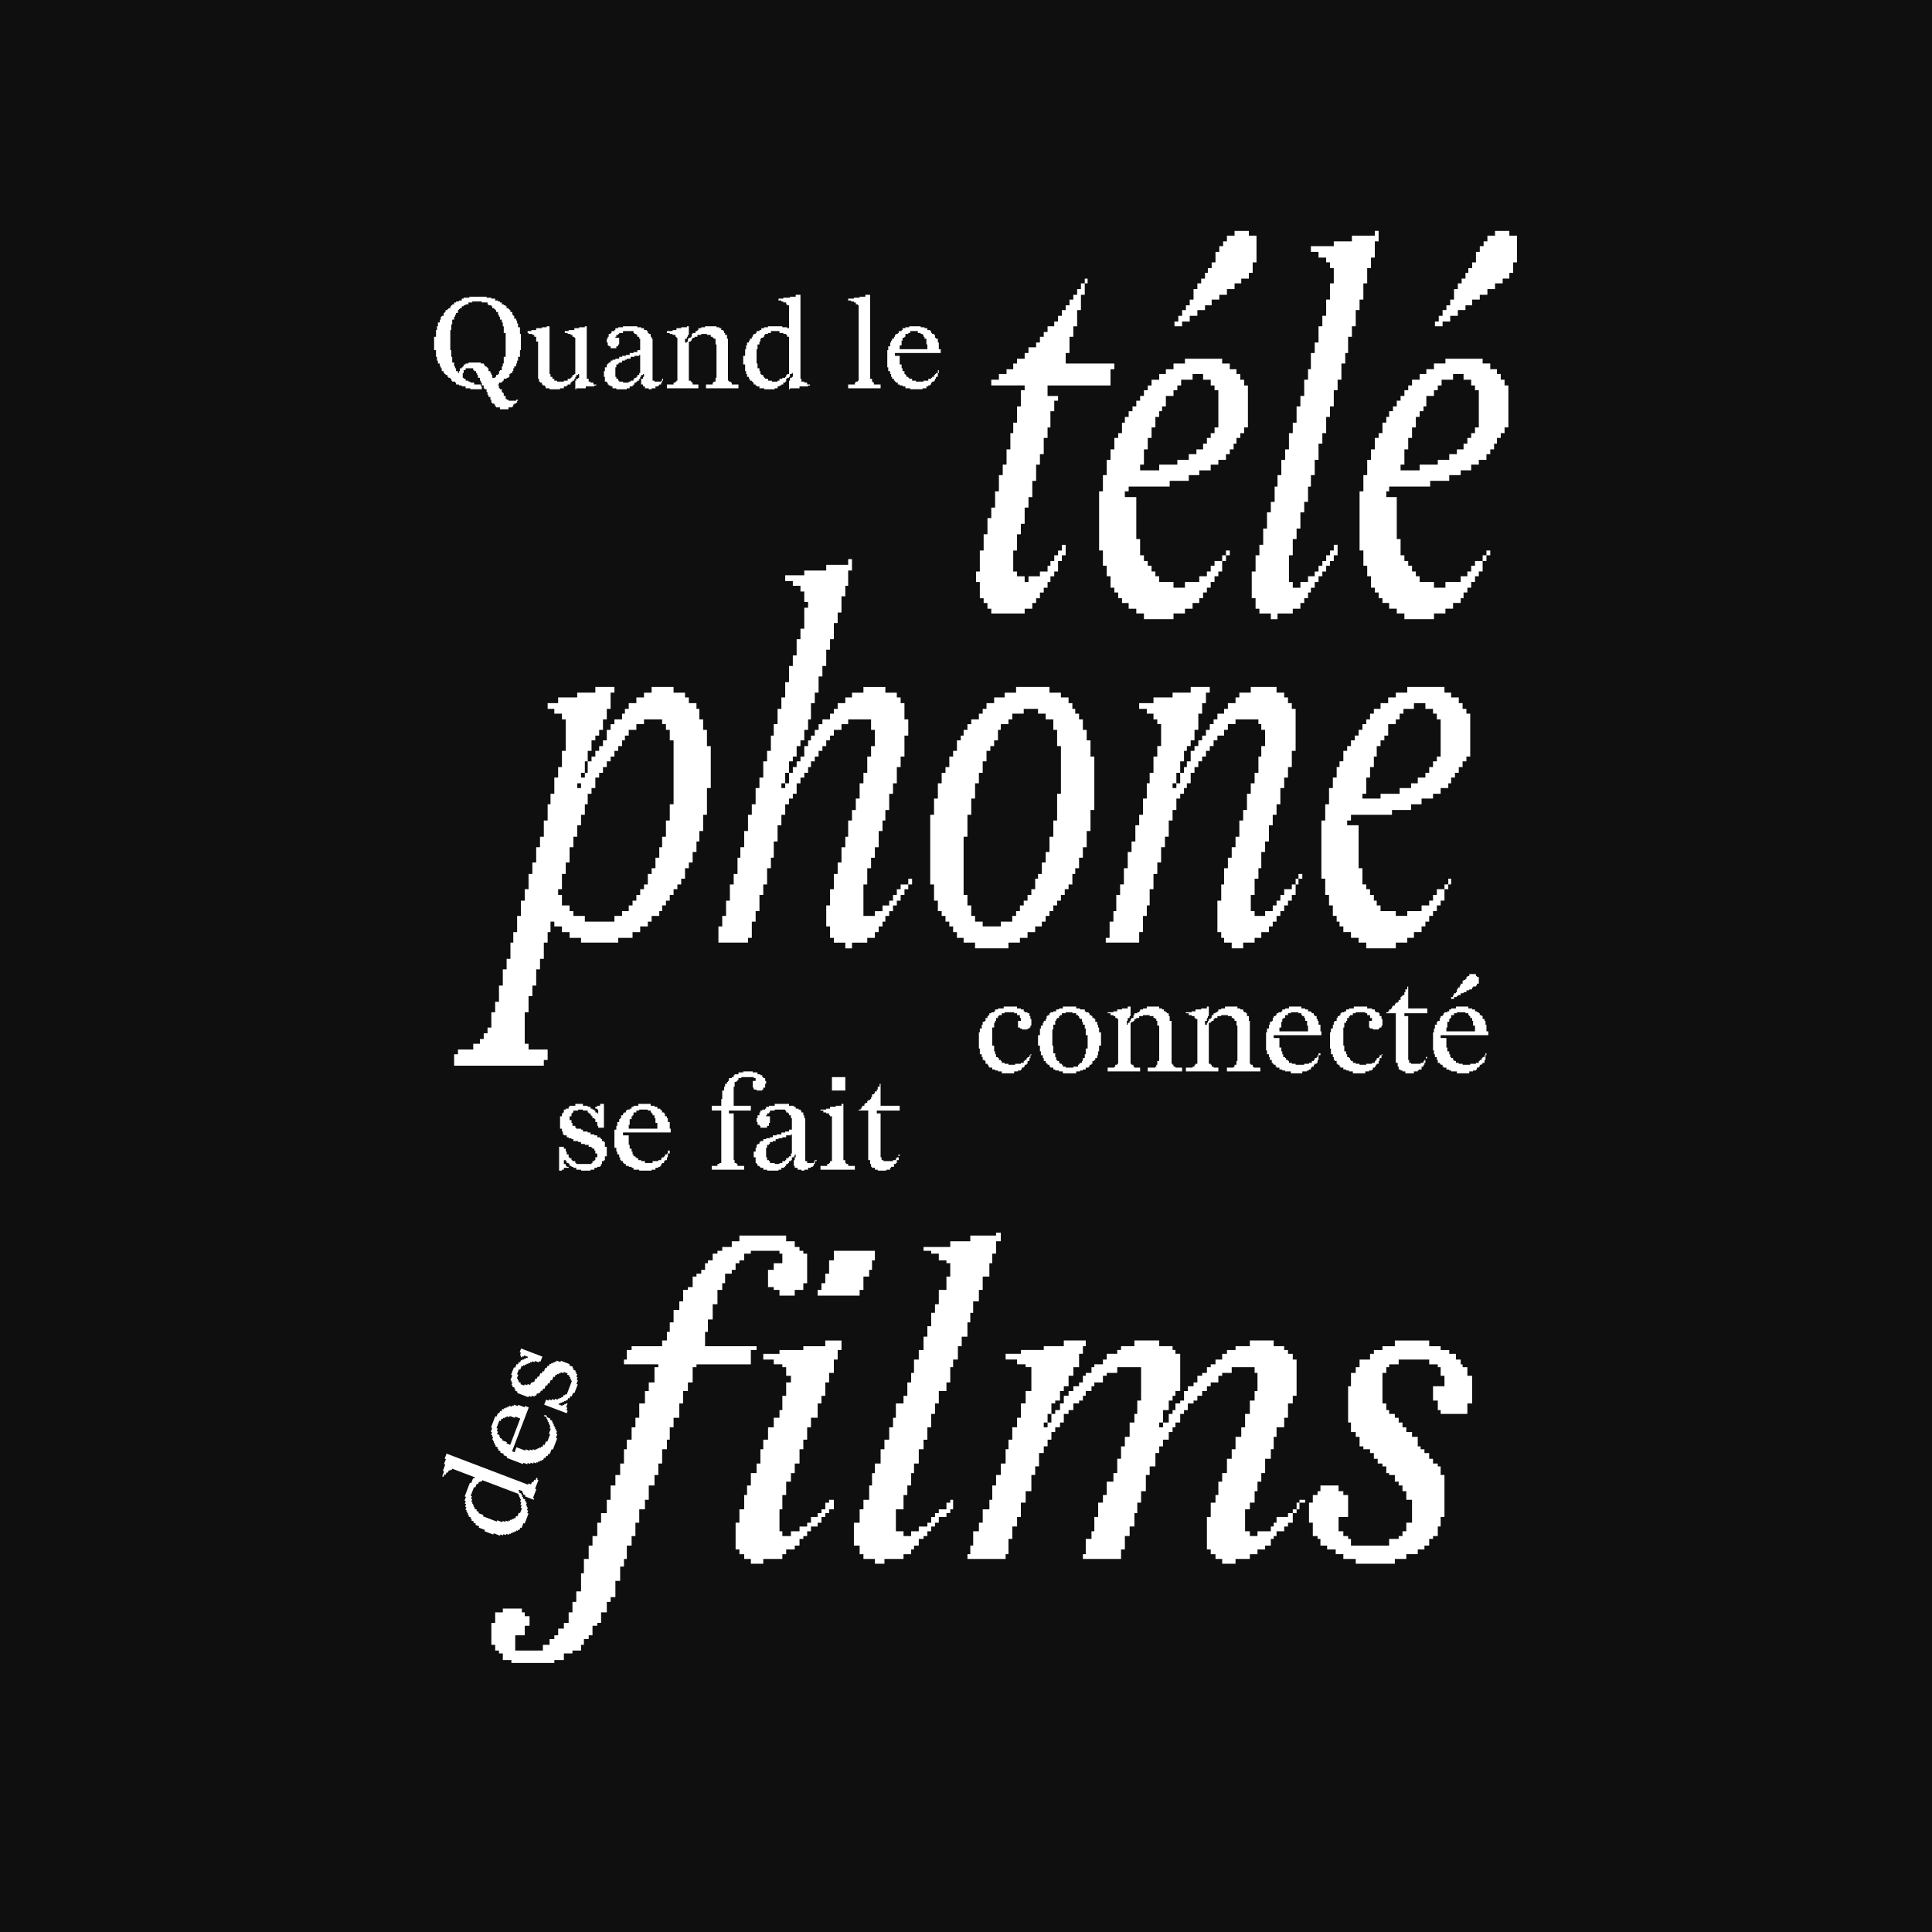 <?xml version="1.0" encoding="utf-8"?>
<!-- Generator: Adobe Illustrator 16.0.0, SVG Export Plug-In . SVG Version: 6.00 Build 0)  -->
<!DOCTYPE svg PUBLIC "-//W3C//DTD SVG 1.1//EN" "http://www.w3.org/Graphics/SVG/1.1/DTD/svg11.dtd">
<svg version="1.1" xmlns="http://www.w3.org/2000/svg" xmlns:xlink="http://www.w3.org/1999/xlink" x="0px" y="0px" width="2025px"
	 height="2025px" viewBox="0 0 2025 2025" enable-background="new 0 0 2025 2025" xml:space="preserve">
<g id="Calque_1">
	<g>
		<rect x="1215" y="1491" fill="#0F0F0F" width="4" height="5"/>
		<rect x="609" y="810" fill="#0F0F0F" width="4" height="5"/>
		<polygon fill="#0F0F0F" points="646,397 648,397 648,399 649,399 649,400 653,400 653,401 659,401 659,400 661,400 661,399 
			664,399 664,397 665,397 665,396 667,396 667,395 668,395 668,393 670,393 670,391 671,391 671,372 670,372 670,373 665,373 
			665,374 661,374 661,376 657,376 657,377 655,377 655,378 652,378 652,380 649,380 649,381 648,381 648,382 646,382 646,385 
			645,385 645,395 646,395 		"/>
		<rect x="605" y="821" fill="#0F0F0F" width="4" height="5"/>
		<polygon fill="#0F0F0F" points="473,374 474,374 474,380 476,380 476,384 477,384 477,386 478,386 478,389 480,389 480,391 
			481,391 481,389 482,389 482,386 484,386 484,385 485,385 485,384 486,384 486,382 488,382 488,381 491,381 491,380 504,380 
			504,381 507,381 507,382 508,382 508,384 510,384 510,385 511,385 511,386 512,386 512,389 514,389 514,391 515,391 515,393 
			516,393 516,396 519,396 519,395 520,395 520,393 522,393 522,392 523,392 523,389 524,389 524,388 526,388 526,384 527,384 
			527,381 528,381 528,374 530,374 530,349 528,349 528,342 527,342 527,338 526,338 526,335 524,335 524,332 523,332 523,330 
			522,330 522,327 520,327 520,325 519,325 519,324 518,324 518,323 516,323 516,321 515,321 515,320 512,320 512,319 511,319 
			511,317 505,317 505,316 495,316 495,317 491,317 491,319 488,319 488,320 486,320 486,321 484,321 484,323 482,323 482,324 
			481,324 481,325 480,325 480,328 478,328 478,330 477,330 477,332 476,332 476,335 474,335 474,340 473,340 473,346 472,346 
			472,367 473,367 		"/>
		<rect x="1229" y="821" fill="#0F0F0F" width="4" height="5"/>
		<polygon fill="#0F0F0F" points="540.034,1484.802 539.533,1486.112 534.278,1484.11 533.777,1485.424 531.149,1484.424 
			530.647,1485.736 529.333,1485.236 528.833,1486.549 527.521,1486.05 527.02,1487.364 525.707,1486.863 524.705,1489.489 
			523.391,1488.99 520.387,1496.87 521.701,1497.371 520.7,1499.999 522.012,1500.498 521.011,1503.126 523.64,1504.129 
			523.137,1505.442 524.452,1505.943 523.95,1507.255 526.577,1508.257 526.078,1509.57 531.333,1511.575 530.833,1512.89 
			534.774,1514.392 545.287,1486.802 		"/>
		<polygon fill="#0F0F0F" points="589,949 597,949 597,955 601,955 601,960 613,960 613,966 644,966 644,960 652,960 652,955 
			659,955 659,949 663,949 663,944 667,944 667,938 671,938 671,932 675,932 675,927 679,927 679,916 683,916 683,910 687,910 
			687,899 691,899 691,888 694,888 694,877 698,877 698,860 702,860 702,843 706,843 706,776 702,776 702,765 698,765 698,759 
			694,759 694,754 675,754 675,759 667,759 667,765 659,765 659,771 655,771 655,776 652,776 652,782 648,782 648,787 644,787 
			644,793 640,793 640,798 636,798 636,804 632,804 632,810 628,810 628,815 624,815 624,826 620,826 620,832 616,832 616,843 
			613,843 613,854 609,854 609,865 605,865 605,877 601,877 601,888 597,888 597,904 593,904 593,916 589,916 589,932 585,932 
			585,938 589,938 		"/>
		<polygon fill="#0F0F0F" points="689,1177 687,1177 687,1172 686,1172 686,1169 684,1169 684,1167 683,1167 683,1166 682,1166 
			682,1164 679,1164 679,1163 670,1163 670,1164 667,1164 667,1166 664,1166 664,1169 663,1169 663,1170 662,1170 662,1173 
			660,1173 660,1179 659,1179 659,1183 689,1183 		"/>
		<rect x="613" y="798" fill="#0F0F0F" width="3" height="12"/>
		<polygon fill="#0F0F0F" points="1114,1118 1117,1118 1117,1119 1125,1119 1125,1118 1130,1118 1130,1116 1131,1116 1131,1115 
			1132,1115 1132,1114 1134,1114 1134,1112 1135,1112 1135,1109 1137,1109 1137,1105 1138,1105 1138,1099 1140,1099 1140,1085 
			1138,1085 1138,1078 1137,1078 1137,1074 1135,1074 1135,1071 1134,1071 1134,1068 1132,1068 1132,1067 1131,1067 1131,1065 
			1130,1065 1130,1064 1128,1064 1128,1062 1124,1062 1124,1061 1117,1061 1117,1062 1113,1062 1113,1064 1111,1064 1111,1065 
			1110,1065 1110,1067 1108,1067 1108,1068 1107,1068 1107,1070 1106,1070 1106,1074 1104,1074 1104,1079 1103,1079 1103,1096 
			1104,1096 1104,1104 1106,1104 1106,1108 1107,1108 1107,1111 1108,1111 1108,1112 1110,1112 1110,1114 1111,1114 1111,1115 
			1113,1115 1113,1116 1114,1116 		"/>
		<polygon fill="#0F0F0F" points="972,361 971,361 971,355 969,355 969,353 968,353 968,351 967,351 967,350 965,350 965,349 
			962,349 962,347 954,347 954,349 952,349 952,350 949,350 949,353 948,353 948,354 946,354 946,357 945,357 945,362 943,362 
			943,366 972,366 		"/>
		<polygon fill="#0F0F0F" points="794,386 796,386 796,389 797,389 797,392 798,392 798,393 800,393 800,395 801,395 801,396 
			802,396 802,397 805,397 805,399 809,399 809,400 815,400 815,399 817,399 817,397 820,397 820,396 823,396 823,395 824,395 
			824,393 825,393 825,392 827,392 827,353 825,353 825,351 824,351 824,350 821,350 821,349 817,349 817,347 808,347 808,349 
			805,349 805,350 802,350 802,351 801,351 801,353 800,353 800,354 798,354 798,355 797,355 797,358 796,358 796,361 794,361 
			794,366 793,366 793,381 794,381 		"/>
		<polygon fill="#0F0F0F" points="1014,949 1018,949 1018,960 1022,960 1022,966 1030,966 1030,971 1049,971 1049,966 1061,966 
			1061,960 1065,960 1065,955 1069,955 1069,949 1073,949 1073,944 1077,944 1077,938 1081,938 1081,932 1085,932 1085,921 
			1088,921 1088,916 1092,916 1092,904 1096,904 1096,893 1100,893 1100,877 1104,877 1104,860 1108,860 1108,832 1112,832 
			1112,782 1108,782 1108,765 1104,765 1104,754 1096,754 1096,748 1088,748 1088,743 1073,743 1073,748 1061,748 1061,754 
			1057,754 1057,759 1049,759 1049,765 1046,765 1046,776 1042,776 1042,782 1038,782 1038,787 1034,787 1034,798 1030,798 
			1030,810 1026,810 1026,821 1022,821 1022,837 1018,837 1018,854 1014,854 1014,877 1010,877 1010,938 1014,938 		"/>
		<rect x="823" y="810" fill="#0F0F0F" width="4" height="11"/>
		<polygon fill="#0F0F0F" points="1215,487 1234,487 1234,482 1246,482 1246,476 1254,476 1254,471 1261,471 1261,465 1265,465 
			1265,459 1269,459 1269,454 1273,454 1273,448 1277,448 1277,409 1273,409 1273,404 1269,404 1269,398 1261,398 1261,392 
			1250,392 1250,398 1238,398 1238,404 1234,404 1234,409 1230,409 1230,415 1222,415 1222,426 1218,426 1218,431 1215,431 
			1215,437 1211,437 1211,448 1207,448 1207,459 1203,459 1203,471 1199,471 1199,487 1195,487 1195,493 1215,493 		"/>
		<polygon fill="#0F0F0F" points="829,1190 824,1190 824,1192 820,1192 820,1193 816,1193 816,1194 813,1194 813,1196 810,1196 
			810,1197 807,1197 807,1199 806,1199 806,1200 804,1200 804,1203 803,1203 803,1213 804,1213 804,1216 806,1216 806,1217 
			807,1217 807,1219 812,1219 812,1220 817,1220 817,1219 820,1219 820,1217 823,1217 823,1216 824,1216 824,1214 826,1214 
			826,1213 827,1213 827,1212 829,1212 829,1209 830,1209 830,1189 829,1189 		"/>
		<rect x="1233" y="810" fill="#0F0F0F" width="4" height="11"/>
		<rect x="819" y="821" fill="#0F0F0F" width="4" height="5"/>
		<polygon fill="#0F0F0F" points="521.181,1593.472 526.437,1595.473 526.938,1594.162 529.565,1595.163 530.066,1593.849 
			532.692,1594.85 533.193,1593.537 534.508,1594.037 535.007,1592.724 536.32,1593.225 536.822,1591.909 538.136,1592.411 
			538.636,1591.096 539.952,1591.598 540.952,1588.97 542.265,1589.47 543.769,1585.529 545.083,1586.031 547.084,1580.776 
			545.771,1580.278 546.772,1577.647 545.458,1577.147 546.459,1574.521 545.145,1574.02 546.146,1571.392 544.833,1570.89 
			545.334,1569.578 544.021,1569.076 544.521,1567.762 543.207,1567.262 543.708,1565.947 505.611,1551.43 505.109,1552.742 
			503.795,1552.242 503.294,1553.556 501.981,1553.056 500.979,1555.681 499.667,1555.184 498.165,1559.122 496.851,1558.621 
			493.347,1567.817 494.66,1568.317 493.658,1570.946 494.972,1571.446 493.971,1574.072 495.283,1574.572 494.784,1575.887 
			496.097,1576.388 495.597,1577.703 496.909,1578.204 496.409,1579.518 497.723,1580.018 497.223,1581.331 499.85,1582.332 
			499.349,1583.646 501.978,1584.648 501.478,1585.961 506.732,1587.964 506.23,1589.277 520.679,1594.786 		"/>
		<polygon fill="#0F0F0F" points="1371,1075 1370,1075 1370,1070 1368,1070 1368,1067 1367,1067 1367,1065 1365,1065 1365,1064 
			1364,1064 1364,1062 1361,1062 1361,1061 1353,1061 1353,1062 1350,1062 1350,1064 1347,1064 1347,1067 1345,1067 1345,1068 
			1344,1068 1344,1071 1343,1071 1343,1077 1341,1077 1341,1081 1371,1081 		"/>
		<rect x="1094" y="1491" fill="#0F0F0F" width="4" height="5"/>
		<polygon fill="#0F0F0F" points="1546,404 1542,404 1542,398 1534,398 1534,392 1523,392 1523,398 1511,398 1511,404 1507,404 
			1507,409 1503,409 1503,415 1495,415 1495,426 1492,426 1492,431 1488,431 1488,437 1484,437 1484,448 1480,448 1480,459 
			1476,459 1476,471 1472,471 1472,487 1468,487 1468,493 1488,493 1488,487 1507,487 1507,482 1519,482 1519,476 1527,476 
			1527,471 1534,471 1534,465 1538,465 1538,459 1542,459 1542,454 1546,454 1546,448 1550,448 1550,409 1546,409 		"/>
		<polygon fill="#0F0F0F" points="1544,1070 1543,1070 1543,1067 1541,1067 1541,1065 1540,1065 1540,1064 1539,1064 1539,1062 
			1536,1062 1536,1061 1527,1061 1527,1062 1524,1062 1524,1064 1521,1064 1521,1067 1520,1067 1520,1068 1519,1068 1519,1071 
			1517,1071 1517,1077 1516,1077 1516,1081 1546,1081 1546,1075 1544,1075 		"/>
		<rect x="1098" y="1482" fill="#0F0F0F" width="4" height="9"/>
		<path fill="#0F0F0F" d="M0,0v2025h2025V0H0z M1320,571h4v-17h4v-17h4v-11h4v-16h3v-12h4v-16h4v-11h4v-17h4v-11h4v-17h4v-11h4v-17
			h4v-11h3v-17h4v-11h4v-17h4v-11h4v-17h4v-17h4v-16h-4v-6h-4v-5h-8v-6h-8v-6h24v-5h19v-6h24v-5h4v11h-4v17h-4v11h-4v16h-4v17h-4v11
			h-4v17h-4v11h-4v17h-3v11h-4v17h-4v11h-4v17h-4v11h-4v17h-4v11h-4v17h-4v16h-4v12h-3v16h-4v11h-4v17h-4v11h-4v17h-4v28h4v6h8v-6h8
			v-6h7v-5h4v-6h4v-5h4v-6h4v-5h4v-6h4v11h-4v6h-4v5h-4v6h-4v5h-4v6h-4v6h-4v5h-3v6h-4v5h-4v6h-8v5h-16v6h-7v-6h-12v-5h-4v-11h-4
			v-28h4v-17h4V571z M1521,726v5h8v6h4v6h4v5h4v45h-4v5h-4v6h-4v6h-4v5h-4v6h-3v5h-8v6h-8v5h-12v6h-11v6h-20v5h-43v6h-4v5h12v45h4
			v17h4v5h4v6h4v6h3v5h4v6h16v5h12v-5h15v-6h8v-5h4v-6h4v-6h8v-5h4v-6h3v6h-3v5h-4v12h-4v5h-4v6h-4v5h-4v6h-4v5h-4v6h-8v6h-7v5h-12
			v6h-31v-6h-8v-5h-8v-6h-8v-6h-4v-5h-3v-6h-4v-11h-4v-11h-4v-17h-4v-61h4v-17h4v-17h4v-11h4v-11h3v-6h4v-11h4v-5h4v-6h4v-5h4v-6h4
			v-6h4v-5h4v-6h4v-5h7v-6h8v-6h8v-5h12v-6h39v6H1521z M1548,1023v1h2v7h-2v2h-1v1h-3v1h-1v2h-3v1h-3v2h-3v1h-3v2h-3v1h-1v1h-3v2h-3
			v-2h2v-2h1v-2h2v-1h1v-3h1v-2h2v-2h1v-2h2v-3h1v-1h2v-1h1v-2h1v-1h2v-2h7v2H1548z M1472,1062v3h4v46h1v3h2v1h10v-1h3v-2h1v-1h1v3
			h-1v2h-1v2h-2v3h-3v1h-1v1h-4v2h-9v-2h-3v-1h-2v-1h-2v-3h-1v-4h-2v-52h-10v-1h2v-1h1v-2h2v-1h1v-2h1v-1h2v-2h1v-1h2v-1h1v-2h2v-3
			h1v-1h1v-1h2v-3h1v-3h2v-3h1v23h20v5H1472z M1495.918,1107.854v1.42h-1.42v-1.42H1495.918z M1414,1123v-1h-3v-1h-3v-2h-3v-1h-1v-2
			h-2v-1h-1v-3h-2v-1h-1v-3h-1v-3h-2v-6h-1v-17h1v-4h2v-4h1v-3h1v-1h2v-3h1v-2h2v-1h1v-2h1v-1h3v-1h2v-2h3v-1h5v-2h14v2h5v1h3v2h1v1
			h3v1h1v3h2v3h1v7h-1v2h-2v1h-1v1h-6v-1h-3v-1h-1v-7h3v-3h-2v-3h-3v-2h-2v-1h-10v1h-3v2h-3v1h-1v2h-2v3h-1v2h-2v5h-1v19h1v6h2v3h1
			v3h2v1h1v2h1v1h2v2h3v1h4v1h7v-1h6v-1h3v-2h1v-1h1v-2h2v-1h1v-2h2v-1h1v1h-1v3h-2v3h-1v3h-2v1h-1v2h-1v1h-2v2h-1v1h-3v1h-4v2h-13
			v-2H1414z M1296,1075v-5h-2v-2h-1v-1h-2v-2h-4v-1h-7v1h-4v2h-3v1h-1v2h-2v1h-1v1h-2v43h2v1h1v2h2v1h5v4h-34v-4h7v-1h2v-2h1v-1h2
			v-47h-2v-1h-1v-2h-3v-1h-3v-2h-3v-1h6v-1h4v-2h6v-1h6v-2h2v10h-1v2h-1v3h-2v4h2v-2h1v-2h1v-2h2v-1h1v-3h2v-2h2v-1h2v-1h1v-2h3v-1
			h4v-2h13v2h3v1h3v2h1v1h2v1h1v3h2v5h1v45h1v1h2v2h1v1h7v4h-35v-4h7v-1h1v-2h2v-4h1v-37H1296z M1315,983v5h-12v6h-12v-6h-8v-5h-3
			v-6h-4v-33h4v-17h3v-17h4v-11h4v-11h4v-11h4v-17h4v-11h4v-17h4v-11h4v-11h4v-17h3v-11h4v-17h-4v-6h-3v-5h-24v5h-8v6h-4v6h-7v5h-4
			v6h-4v5h-4v6h-4v5h-4v6h-4v6h-4v11h-4v5h-3v6h-4v5h-4v12h-4v11h-4v17h-4v11h-4v16h-4v12h-4v16h-4v17h-3v11h-4v17h-4v11h-35v-5h4
			v-17h4v-11h3v-17h4v-11h4v-17h4v-17h4v-11h4v-17h4v-11h4v-17h4v-16h3v-11h4v-17h4v-11h4v-23h-4v-5h-4v-6h-7v-5h-8v-6h15v-6h20v-5
			h19v-6h20v6h-4v11h-4v11h-4v17h-4v11h-4v6h-4v5h-3v11h-4v12h4v-6h3v-6h4v-11h4v-5h4v-6h4v-5h4v-6h4v-6h4v-5h4v-6h7v-5h4v-6h8v-6h4
			v-5h12v-6h27v6h8v5h4v6h4v6h4v44h-4v17h-4v11h-4v11h-4v17h-4v11h-4v11h-4v17h-4v11h-4v17h-3v11h-4v17h-4v17h4v5h11v-5h8v-6h4v-5h4
			v-6h4v-6h8v-5h4v-6h3v-5h4v5h-4v6h-3v11h-4v6h-4v5h-4v6h-4v5h-4v6h-4v5h-4v6h-8v6H1315z M1213,1075v-5h-1v-2h-1v-1h-2v-2h-4v-1h-7
			v1h-4v2h-3v1h-2v2h-1v1h-2v1h-1v43h1v1h2v2h1v1h6v4h-34v-4h7v-1h1v-2h2v-1h1v-47h-1v-1h-2v-2h-2v-1h-3v-2h-3v-1h6v-1h4v-2h5v-1h6
			v-2h3v10h-1v2h-2v3h-1v4h1v-2h2v-2h1v-2h1v-1h2v-3h1v-2h3v-1h2v-1h1v-2h3v-1h4v-2h13v2h3v1h2v2h2v1h1v1h2v3h1v5h2v45h1v1h1v2h2v1
			h7v4h-36v-4h8v-1h1v-2h1v-4h2v-37H1213z M1231,337h4v-6h4v-6h4v-5h4v-6h4v-11h4v-6h4v-5h4v-6h3v-5h4v-6h4v-11h4v-6h4v-5h4v-6h8v-5
			h15v5h8v28h-4v11h-4v6h-8v5h-7v6h-8v6h-8v5h-8v6h-7v5h-8v6h-8v6h-8v5h-8V337z M1168,459h4v-5h4v-11h3v-6h4v-6h4v-5h4v-6h4v-5h4v-6
			h4v-5h4v-6h8v-6h7v-5h8v-6h12v-5h39v5h8v6h7v5h4v6h4v6h4v44h-4v6h-4v5h-4v6h-3v6h-4v5h-4v6h-8v5h-8v6h-12v5h-11v6h-20v6h-43v5h-4
			v6h12v44h4v17h4v6h4v5h4v6h4v5h4v6h15v6h12v-6h15v-6h8v-5h4v-6h4v-5h8v-6h4v-5h4v5h-4v6h-4v11h-4v5h-4v6h-4v6h-4v5h-4v6h-4v5h-7v6
			h-8v5h-12v6h-31v-6h-8v-5h-8v-6h-7v-5h-4v-6h-4v-5h-4v-12h-4v-11h-4v-16h-4v-62h4v-17h4v-16h4v-11h4V459z M1110,1123v-1h-4v-1h-2
			v-2h-3v-1h-1v-2h-2v-1h-1v-1h-1v-2h-2v-3h-1v-3h-2v-4h-1v-6h-2v-11h2v-7h1v-3h2v-3h1v-2h2v-2h1v-3h1v-1h2v-2h1v-1h3v-1h3v-2h3v-1
			h4v-2h14v2h4v1h5v2h1v1h3v1h1v2h2v1h1v2h2v1h1v3h2v3h1v3h1v5h2v14h-2v6h-1v4h-1v3h-2v2h-1v1h-2v3h-1v1h-2v2h-1v1h-3v2h-3v1h-3v1
			h-4v2h-14v-2H1110z M1023,599h4v-22h4v-17h4v-17h4v-11h4v-17h4v-17h4v-11h4v-16h4v-17h3v-11h4v-17h4v-17h4v-5h-35v-6h8v-6h8v-5h7
			v-6h4v-5h8v-6h4v-6h8v-5h4v-6h4v-5h4v-6h7v-5h4v-6h4v-6h4v-5h4v-6h4v-5h4v-6h4v-6h4v-5h3v5h-3v12h-4v16h-4v17h-4v11h-4v17h-4v11
			h51v6h-4v17h-66v11h11v5h-4v11h-4v17h-3v11h-4v17h-4v11h-4v17h-4v17h-4v11h-4v17h-4v11h-4v17h-4v22h4v5h8v6h4v-6h12v-5h8v-6h3v-5
			h4v-6h4v-5h4v-6h4v11h-4v6h-4v11h-4v5h-4v6h-3v6h-4v5h-4v6h-4v5h-4v6h-8v5h-35v-5h-4v-6h-4v-5h-4v-17h-4V599z M987,810h4v-6h4v-11
			h4v-6h4v-11h4v-5h3v-6h4v-6h4v-5h8v-6h4v-5h4v-6h8v-6h11v-5h12v-6h35v6h12v5h8v6h4v6h3v5h4v6h4v11h4v11h4v17h4v56h-4v22h-4v17h-4
			v11h-4v11h-4v6h-3v11h-4v5h-4v6h-4v6h-4v5h-4v6h-4v5h-4v6h-4v5h-7v6h-8v6h-8v5h-12v6h-35v-6h-12v-5h-7v-6h-4v-6h-4v-5h-4v-6h-4v-5
			h-4v-11h-4v-17h-4v-73h4v-17h4v-16h4V810z M1046,1123v-1h-3v-1h-3v-2h-3v-1h-1v-2h-1v-1h-2v-3h-1v-1h-2v-3h-1v-3h-2v-6h-1v-17h1
			v-4h2v-4h1v-3h2v-1h1v-3h2v-2h1v-1h1v-2h2v-1h3v-1h1v-2h3v-1h6v-2h14v2h4v1h3v2h1v1h3v1h2v3h1v3h1v7h-1v2h-1v1h-2v1h-6v-1h-2v-1
			h-2v-7h3v-3h-1v-3h-3v-2h-3v-1h-10v1h-3v2h-3v1h-1v2h-2v3h-1v2h-1v5h-2v19h2v6h1v3h1v3h2v1h1v2h2v1h1v2h3v1h4v1h7v-1h6v-1h3v-2h1
			v-1h2v-2h1v-1h2v-2h1v-1h1v1h-1v3h-1v3h-2v3h-1v1h-2v2h-1v1h-2v2h-1v1h-3v1h-4v2h-13v-2H1046z M930,367h1v-4h2v-4h1v-2h1v-2h2v-2
			h1v-2h1v-1h2v-1h1v-2h3v-1h1v-2h3v-1h4v-1h12v1h4v1h3v2h3v1h1v2h1v1h2v1h1v3h1v1h2v4h1v7h2v4h-48v3h5v9h2v4h1v3h2v3h1v1h1v2h2v1h1
			v1h3v2h4v1h8v-1h5v-2h3v-1h1v-1h2v-2h1v-1h1v-1h2v-3h1v3h-1v4h-2v2h-1v2h-1v1h-2v1h-1v2h-1v1h-2v1h-2v2h-4v1h-13v-1h-5v-2h-3v-1
			h-3v-1h-2v-2h-2v-1h-1v-1h-1v-2h-2v-2h-1v-3h-1v-3h-2v-4h-1V367z M889,403h7v-2h1v-1h2v-1h1v-79h-1v-1h-2v-2h-2v-1h-3v-1h-3v-2h6
			v-1h6v-1h6v-2h5v88h2v3h1v1h1v2h7v4h-34V403z M779,373h2v-7h1v-4h1v-3h2v-2h1v-2h2v-2h1v-2h1v-1h2v-1h1v-2h3v-1h2v-2h3v-1h4v-1h15
			v1h5v1h2v-24h-2v-1h-1v-2h-3v-1h-2v-1h-3v-2h5v-1h7v-1h6v-2h5v88h1v3h3v1h3v2h3v1h-2v1h-9v2h-10v1h-1v-9h1v-3h2v-1h1v-4h-1v1h-2v3
			h-1v1h-2v1h-1v3h-1v1h-2v2h-2v1h-2v1h-2v2h-3v1h-11v-1h-5v-2h-3v-1h-1v-1h-2v-2h-1v-1h-1v-1h-2v-2h-1v-2h-2v-3h-1v-3h-1v-7h-2V373
			z M776,888h4v-17h4v-17h4v-11h4v-17h4v-11h4v-17h4v-11h4v-16h3v-12h4v-16h4v-12h4v-16h4v-17h4v-11h4v-17h4v-11h4v-22h4v-6h-4v-11
			h-4v-6h-8v-5h-8v-6h20v-5h23v-6h23v-6h4v12h-4v16h-3v11h-4v17h-4v11h-4v17h-4v11h-4v17h-4v11h-4v17h-4v11h-4v17h-3v11h-4v11h-4v6
			h-4v11h-4v5h-4v12h4v-6h4v-6h4v-5h4v-11h4v-6h3v-5h4v-6h4v-6h4v-5h8v-6h4v-5h4v-6h8v-6h7v-5h12v-6h23v6h12v5h4v6h4v17h4v17h-4v22
			h-4v11h-4v17h-4v11h-4v17h-4v11h-3v11h-4v17h-4v11h-4v11h-4v17h-4v33h12v-5h8v-6h7v-5h4v-6h4v-6h4v-5h8v-6h4v6h-4v5h-4v6h-4v6h-4
			v5h-4v6h-4v5h-4v6h-3v5h-4v6h-4v6h-8v5h-16v6h-7v-6h-12v-5h-4v-12h-4v-22h4v-17h4v-16h4v-12h4v-16h4v-11h3v-17h4v-11h4v-12h4v-16
			h4v-11h4v-17h4v-11h4v-17h-4v-11h-24v5h-7v6h-8v6h-4v5h-4v6h-4v5h-4v6h-4v5h-4v6h-3v6h-4v5h-4v6h-4v11h-4v5h-4v6h-4v11h-4v11h-4
			v17h-4v17h-3v11h-4v17h-4v11h-4v17h-4v11h-4v17h-4v5h-31v-17h4v-11h4v-16h4v-17h4v-11h4v-17h3V888z M919,1164v3h4v46h1v3h2v1h10
			v-1h3v-2h1v-1h2v3h-2v3h-1v1h-2v3h-3v1h-1v2h-4v1h-9v-1h-3v-2h-3v-1h-1v-3h-1v-4h-2v-52h-10v-1h2v-1h1v-2h1v-1h2v-2h1v-1h2v-2h1
			v-1h2v-1h1v-2h1v-3h2v-1h1v-2h2v-2h1v-3h2v-3h1v23h20v5H919z M943.036,1210.168v1.428h-1.428v-1.428H943.036z M870,1170v-1h-1v-2
			h-3v-1h-3v-2h-3v-1h6v-1h4v-2h6v-1h6v-2h2v59h2v3h1v1h2v2h7v4h-36v-4h7v-2h2v-1h1v-2h2v-47H870z M872,1143v-14h14v14H872z
			 M861,1352v-7h4v-10h4v-14h5v-10h43v10h-3v10h-3v7h-6v14h-4v6h-44v-6H861z M836,1226v-2h-3v-2h-1v-6h1v-3h1v-3h-1v2h-1v1h-2v3h-1
			v1h-2v2h-1v1h-2v2h-1v1h-1v1h-3v2h-3v1h-12v-1h-4v-2h-3v-1h-1v-1h-2v-2h-1v-1h-1v-6h-2v-6h2v-4h1v-3h1v-1h2v-2h1v-1h3v-2h3v-1h4
			v-1h3v-2h4v-1h5v-2h4v-1h4v-2h3v-12h-1v-3h-2v-2h-1v-1h-2v-2h-1v-1h-11v1h-5v2h-1v1h-2v2h-1v1h4v7h-1v3h-2v2h-7v-2h-1v-1h-2v-3h-1
			v-4h1v-3h2v-3h1v-2h2v-1h3v-1h1v-2h3v-1h6v-2h15v2h5v1h2v2h3v1h2v1h1v2h2v3h1v3h1v45h2v2h7v-2h1v-1h2v1h-2v3h-1v2h-1v1h-2v1h-3v2
			h-4v1h-3v-1H836z M789,1140v-7h3v-3h-2v-1h-13v1h-3v2h-1v1h-1v1h-2v5h-1v20h18v5h-23v3h5v49h1v3h2v1h1v2h7v4h-34v-4h6v-2h2v-1h2
			v-55h-10v-5h10v-7h1v-9h2v-4h1v-3h2v-2h1v-1h1v-3h3v-1h2v-2h1v-1h4v-2h5v-1h10v1h5v2h3v1h2v2h1v1h2v3h1v3h-1v4h-2v2h-1v1h-6v-1h-3
			v-2H789z M699,403h7v-2h2v-1h1v-1h1v-45h-1v-1h-1v-2h-3v-1h-3v-1h-3v-2h6v-1h4v-2h5v-1h6v-1h2v9h-1v2h-1v2h-2v4h2v-1h1v-3h1v-1h2
			v-1h1v-3h1v-1h3v-2h2v-1h1v-2h3v-1h4v-1h12v1h3v1h2v2h2v1h1v2h1v2h2v4h1v44h1v1h2v1h1v2h7v4h-34v-4h7v-2h1v-1h2v-4h1v-35h-1v-6h-2
			v-1h-1v-1h-2v-2h-4v-1h-6v1h-4v2h-3v1h-2v1h-1v2h-1v1h-2v41h2v1h1v1h1v2h6v4h-33V403z M633,389h1v-4h2v-3h1v-1h1v-1h2v-2h2v-1h3
			v-1h4v-2h3v-1h4v-1h4v-2h4v-1h4v-2h3v-12h-1v-2h-2v-2h-1v-1h-2v-1h-1v-2h-11v2h-4v1h-1v1h-2v2h-1v1h4v7h-1v2h-2v2h-6v-2h-2v-1h-1
			v-3h-1v-4h1v-2h1v-3h2v-1h1v-2h3v-1h1v-2h3v-1h5v-1h15v1h4v1h3v2h3v1h1v2h1v1h2v3h1v2h1v44h2v1h7v-1h1v-2h1v2h-1v2h-1v2h-2v1h-1v1
			h-3v2h-4v1h-3v-1h-4v-2h-2v-2h-2v-6h2v-2h1v-3h-1v1h-2v2h-1v2h-1v2h-2v1h-1v1h-2v2h-1v1h-1v1h-3v2h-3v1h-11v-1h-4v-2h-2v-1h-2v-1
			h-1v-2h-1v-1h-2v-5h-1V389z M553,347h4v-1h5v-2h6v-1h5v-1h3v50h1v3h2v2h2v2h3v1h7v-1h4v-2h3v-1h1v-1h1v-2h2v-1h1v-38h-1v-1h-2v-2
			h-2v-1h-3v-1h-3v-2h4v-1h6v-2h5v-1h6v-1h2v55h2v3h2v1h3v2h3v1h-2v1h-9v2h-10v1h-1v-9h1v-2h2v-1h1v-4h-1v1h-2v2h-1v2h-1v2h-2v1h-1
			v1h-1v2h-3v1h-1v1h-3v2h-4v1h-11v-1h-4v-2h-1v-1h-2v-1h-1v-2h-2v-1h-1v-3h-1v-39h-2v-5h-2v-2h-2v-1h-4v-1h-1V347z M546,944h4v-12
			h4v-16h4v-12h4v-16h4v-11h4v-17h4v-17h3v-11h4v-17h4v-11h4v-17h4v-33h-4v-6h-8v-5h-7v-6h11v-6h20v-5h19v-6h20v6h-4v17h-4v11h-4v11
			h-4v6h-4v5h-4v11h-4v11h4v-5h4v-6h4v-5h4v-6h4v-11h4v-6h4v-5h8v-6h3v-5h4v-6h8v-6h8v-5h8v-6h23v6h12v5h4v6h8v6h3v11h4v11h4v17h4
			v44h-4v28h-4v17h-4v11h-3v11h-4v11h-4v6h-4v11h-4v6h-4v5h-4v6h-4v6h-4v5h-4v6h-3v5h-8v6h-4v5h-8v6h-8v6h-15v5h-39v-5h-12v-6h-8v-6
			h-8v-5h-4v11h-3v11h-4v17h-4v11h-4v17h-4v11h-4v17h-4v33h4v6h20v11h-4v6h-94v-12h4v-5h16v-6h7v-5h4v-6h4v-6h4v-16h4v-11h4v-17h4
			v-17h4v-11h4v-17h3v-11h4v-17h4V944z M659,1190v10h1v4h2v3h1v3h1v2h2v1h1v1h2v2h3v1h4v2h8v-2h6v-1h3v-2h1v-1h2v-1h1v-2h2v-1h1v-3
			h2v3h-2v4h-1v3h-2v1h-1v2h-2v1h-1v2h-1v1h-2v1h-3v2h-4v1h-13v-1h-6v-2h-2v-1h-3v-1h-3v-2h-2v-1h-1v-2h-2v-1h-1v-3h-1v-3h-2v-3h-1
			v-4h-2v-19h2v-4h1v-4h2v-3h1v-1h1v-3h2v-2h1v-1h2v-2h1v-1h3v-1h2v-2h2v-1h5v-2h13v2h4v1h3v2h3v1h1v1h1v2h2v1h1v3h2v2h1v4h2v7h1v4
			h-50v3H659z M604,1226v-2h-3v-1h-2v-1h-2v-2h-1v-1h-2v-2h-1v-1h-2v4h2v2h1v1h2v1h-5v2h-2v1h-3v-25h5v2h2v3h1v3h2v3h1v1h2v2h1v1h3
			v2h1v1h16v-1h1v-2h2v-1h1v-3h2v-4h-2v-3h-1v-2h-2v-1h-1v-1h-3v-2h-4v-1h-4v-2h-3v-1h-5v-2h-2v-1h-3v-1h-2v-2h-3v-1h-1v-3h-1v-3h-2
			v-13h2v-3h1v-1h1v-3h2v-1h3v-2h1v-1h6v-2h8v2h5v1h3v2h2v1h2v1h1v2h2v1h1v-4h-1v-1h-2v-2h2v-1h3v-2h4v25h-6v-2h-1v-4h-2v-3h-1v-1
			h-2v-2h-1v-1h-1v-2h-2v-1h-1v-2h-5v-1h-5v1h-5v2h-1v1h-1v3h-2v4h2v3h1v3h3v2h1v1h5v1h2v2h5v1h3v2h4v1h3v2h3v1h1v1h1v2h2v1h1v5h2
			v10h-2v4h-1v1h-2v3h-1v2h-1v1h-3v1h-3v2h-4v1h-10v-1H604z M605.542,1451.082l-3.505,9.196l-1.312-0.499l-1.502,3.94l-1.315-0.501
			l-1,2.628l-1.313-0.501l-1.001,2.628l-1.315-0.501l-0.5,1.313l-1.313-0.5l-0.501,1.312l-1.312-0.499l-0.501,1.313l-1.314-0.502
			l-0.501,1.314l-1.312-0.499l-0.501,1.313l3.94,1.501l0.5-1.314l1.312,0.502l0.501-1.314l1.315,0.5l0.5-1.313l1.313,0.501
			l-1.502,3.942l1.314,0.501l-1.001,2.626l1.314,0.501l-1.003,2.626l-23.646-9.012l2.003-5.253l2.627,1l0.501-1.315l2.628,1.002
			l0.5-1.313l2.626,1.001l0.502-1.313l2.627,1.002l0.501-1.315l1.313,0.503l0.501-1.312l1.313,0.5l0.501-1.314l1.313,0.5
			l1.001-2.627l1.315,0.501l0.501-1.314l1.312,0.502l5.507-14.451l-1.312-0.499l0.5-1.314l-1.314-0.5l0.502-1.315l-1.313-0.499
			l0.499-1.314l-2.626-1.003l0.5-1.315l-3.941-1.502l-0.5,1.316l-2.629-1.002l-0.501,1.314l-1.313-0.5l-0.499,1.312l-1.314-0.499
			l-0.502,1.313l-1.312-0.501l-1.001,2.626l-1.314-0.5l-1.502,3.944l-1.314-0.502l-1.502,3.939l-1.314-0.5l-1.001,2.627l-1.313-0.5
			l-1.501,3.94l-1.313-0.502l-1.001,2.63l-1.315-0.503l-0.999,2.628l-1.313-0.499l-0.502,1.312l-1.314-0.499l-1.002,2.625
			l-1.314-0.499l-0.5,1.313l-2.625-1.002l-0.502,1.315l-2.626-1.003l-0.5,1.312l-11.824-4.503l0.501-1.314l-2.628-1.002l0.499-1.313
			l-1.312-0.501l0.501-1.314l-2.629-1.002l0.504-1.312l-1.314-0.501l1.002-2.628l-1.316-0.501l0.5-1.313l-1.313-0.501l2.005-5.254
			l-1.314-0.502l3.004-7.88l1.313,0.501l1.502-3.942l1.313,0.501l1.001-2.629l1.315,0.501l1.001-2.625l1.312,0.499l0.5-1.312
			l1.314,0.5l0.501-1.314l1.312,0.5l0.501-1.312l1.314,0.499l0.5-1.312l-3.941-1.503l-0.5,1.314l-1.312-0.502l-0.5,1.315
			l-1.317-0.503l0.502-1.312l-1.314-0.502l1.001-2.627l-1.312-0.5l1.502-3.941l22.332,8.512l-2.004,5.257l-1.312-0.5l-0.5,1.312
			l-3.941-1.503l-0.501,1.312l-2.627-0.999l-0.501,1.314l-1.312-0.5l-0.502,1.312l-1.312-0.499l-0.502,1.313l-1.313-0.5l-0.5,1.31
			l-1.313-0.499l-0.503,1.312l-1.313-0.502l-0.5,1.317l-1.314-0.501l-1.502,3.938l-1.313-0.499l-2.002,5.255l1.314,0.501
			l-1.501,3.94l1.313,0.501l-0.501,1.313l1.312,0.5l-0.5,1.314l2.627,1.002l-0.499,1.312l3.939,1.501l0.501-1.312l2.628,1.002
			l0.5-1.314l2.629,1.004l1-2.631l1.313,0.502l0.501-1.313l1.314,0.5l1.501-3.94l1.315,0.501l1.002-2.626l1.312,0.5l1.502-3.939
			l1.312,0.499l1-2.631l1.315,0.502l1.502-3.938l1.313,0.502l1.001-2.63l1.315,0.501l1-2.627l1.313,0.502l0.501-1.315l1.312,0.501
			l0.502-1.315l1.314,0.501l0.499-1.313l1.314,0.502l0.5-1.315l3.941,1.504l0.501-1.314l9.195,3.505l-0.499,1.314l3.94,1.502
			l-0.5,1.314l1.313,0.5l-0.5,1.312l2.625,1l-0.499,1.315l1.312,0.5l-0.5,1.315l1.314,0.501l-1,2.627l1.312,0.499l-1.002,2.631
			l1.314,0.499l-1.5,3.94L605.542,1451.082z M584.011,1507.578l-4.508,11.823l-1.314-0.501l-2.002,5.256l-1.313-0.5l-1.002,2.625
			l-1.312-0.499l-1.002,2.627l-1.314-0.5l-1.002,2.626l-1.312-0.5l-0.5,1.314l-1.313-0.501l-0.501,1.312l-1.313-0.501l-0.502,1.316
			l-1.313-0.501l-0.501,1.312l-2.628-1.002l-0.499,1.315l-2.629-1.004l-0.5,1.315l-2.626-1l-0.501,1.311l-3.942-1.502l-0.5,1.313
			l-17.076-6.508l0.501-1.314l-3.943-1.503l0.5-1.312l-3.94-1.501l0.5-1.313l-2.628-1.002l0.501-1.315l-1.312-0.498l0.5-1.314
			l-2.629-1l0.501-1.315l-1.314-0.503l0.5-1.312l-1.313-0.5l0.501-1.313l-1.313-0.502l0.5-1.312l-1.315-0.502l1.001-2.627
			l-1.312-0.501l0.501-1.312l-1.315-0.501l1-2.628l-1.312-0.501l1.502-3.941l-1.314-0.502l4.506-11.821l1.312,0.502l1.502-3.943
			l1.313,0.502l1.002-2.627l1.316,0.501l1.002-2.628l1.312,0.5l0.501-1.313l1.313,0.5l0.502-1.312l1.313,0.5l0.5-1.312l1.312,0.501
			l0.501-1.314l2.628,1.002l0.501-1.315l1.315,0.5l0.5-1.312l3.941,1.501l0.5-1.312l6.568,2.503l0.5-1.313l3.941,1.502
			l-17.523,45.978l2.627,1.001l2.002-5.254l9.198,3.508l0.5-1.315l3.939,1.5l0.501-1.312l2.628,1.002l0.5-1.312l2.625,1.001
			l0.5-1.315l1.316,0.502l0.501-1.312l1.313,0.5l0.5-1.317l1.314,0.502l0.501-1.313l1.314,0.5l1-2.627l1.313,0.502l1.503-3.944
			l1.315,0.502l3.003-7.883l-1.313-0.498l2.003-5.256l-1.313-0.501l1.001-2.627l-1.315-0.501l0.502-1.313l-1.315-0.499l0.5-1.314
			l-1.312-0.5l0.5-1.313l-1.316-0.5l0.502-1.316l-1.313-0.503l0.502-1.312l-2.631-1.002l0.502-1.312l2.63,1.002l-0.501,1.312
			l3.939,1.502l-0.5,1.314l2.628,1.003l-0.502,1.314l1.313,0.5l-0.5,1.312l1.314,0.502l-0.501,1.312l1.313,0.501l-0.5,1.314
			l1.314,0.5l-0.502,1.312l1.315,0.501l-0.501,1.313l1.314,0.502l-1.002,2.628l1.314,0.499l-1.502,3.941L584.011,1507.578z M462,386
			v-2h-1v-3h-2v-3h-1v-4h-1v-7h-2v-14h2v-7h1v-4h1v-4h2v-3h1v-3h1v-1h2v-3h1v-1h1v-2h2v-1h1v-1h2v-2h1v-1h1v-1h2v-2h2v-1h3v-1h3v-2
			h2v-1h6v-1h18v1h5v1h4v2h3v1h2v1h2v2h2v1h2v1h1v2h2v1h1v1h1v2h2v3h1v1h1v3h2v2h1v3h1v4h2v7h1v17h-1v7h-2v4h-1v3h-1v3h-2v2h-1v3h-1
			v2h-2v1h-1v3h-1v1h-2v1h-3v2h-1v1h-1v1h-3v2h-1v1h1v3h1v1h2v3h1v1h1v3h2v3h1v1h2v1h8v-1h2v1h-1v2h-1v1h-2v1h-1v2h-1v1h-4v2h-9v-2
			h-4v-1h-1v-2h-1v-1h-2v-1h-1v-3h-1v-3h-2v-2h-1v-3h-1v-3h-2v-1h-1v-3h-2v-3h-1v-2h-1v-3h-2v-3h-1v-2h-1v-2h-2v-1h-1v-2h-8v2h-2v3
			h-1v5h1v1h2v2h3v1h2v1h4v2h7v2h1v3h-12v-1h-5v-2h-4v-1h-3v-1h-3v-2h-1v-1h-3v-1h-1v-2h-1v-1h-2v-1h-1v-2h-2v-1h-1v-1h-1v-2h-2v-3
			H462z M501.726,1601.103l0.499-1.315l-3.94-1.502l0.5-1.312l-2.625-1.001l0.498-1.314l-2.628-0.999l0.501-1.315l-1.315-0.501
			l0.503-1.316l-2.628-1.003l0.501-1.309l-1.315-0.502l0.501-1.314l-1.313-0.501l0.501-1.312l-1.314-0.501l0.501-1.313l-1.313-0.501
			l1-2.628l-1.313-0.5l1.002-2.627l-1.315-0.502l1.001-2.629l-1.312-0.5l1.501-3.94l-1.314-0.501l5.508-14.449l1.313,0.5
			l2.002-5.256l1.314,0.501l0.5-1.313l-23.647-9.013l-0.5,1.313l-1.314-0.502l-0.5,1.316l-1.313-0.5l-1.002,2.627l-1.315-0.501
			l-0.999,2.627l-1.313-0.5l-1.002,2.626l-1.313-0.499l2.001-5.255l-1.311-0.5l2.502-6.568l-1.314-0.502l2.004-5.255l-1.314-0.503
			l2.002-5.254l85.393,32.548l0.5-1.315l2.629,1.001l0.999-2.625l1.314,0.502l1.001-2.631l1.313,0.501l1.003-2.627l1.314,0.502
			l-0.502,1.312l1.313,0.501l-3.505,9.194l1.314,0.502l-3.506,9.197l1.313,0.5l-0.5,1.312l-9.195-3.504l0.5-1.313l-2.627-1.001
			l0.5-1.315l-1.312-0.499l0.5-1.315l-3.94-1.501l-0.501,1.313l1.313,0.502l-0.501,1.312l2.627,1.003l-0.5,1.312l1.313,0.5
			l-0.5,1.312l1.315,0.502l-0.5,1.314l2.626,1.002l-0.5,1.312l1.313,0.5l-0.502,1.314l1.313,0.501l-1.001,2.627l1.315,0.5
			l-0.501,1.315l1.312,0.5l-1,2.627l1.315,0.503l-1.001,2.625l1.312,0.501l-4.004,10.509l-1.314-0.501l-2.003,5.256l-1.313-0.501
			l-1.002,2.628l-1.312-0.5l-0.501,1.314l-1.314-0.503l-0.501,1.314l-1.312-0.502l-0.503,1.315l-1.312-0.503l-0.5,1.314
			l-1.314-0.503l-0.503,1.317l-1.312-0.501l-0.5,1.314l-2.629-1.001l-0.5,1.312l-2.627-1.002l-0.5,1.313l-2.627-1.002l-0.5,1.315
			l-6.569-2.505l-0.5,1.312l-9.195-3.504l0.499-1.314L501.726,1601.103z M730,1433h-4v16h-5v9h-5v13h-4v15h-6v10h-4v13h-3v10h-5v15
			h-4v12h-4v11h-6v15h-4v10h-6v14h-4v14h-4v10h-5v14h-3v8h-4v15h-5v17h-5v5h-4v11h-6v11h-4v3h-5v10h-4v4h-5v6h-3v6h-9v3h-9v7h-10v3
			h-45v-3h-9v-7h-4v-3h-4v-6h-4v-23h4v-11h8v-4h20v4h3v4h5v10h-5v10h-10v16h29v-6h7v-6h5v-4h4v-7h6v-6h5v-11h4v-11h4v-11h5v-19h3
			v-15h5v-14h4v-10h5v-14h4v-10h6v-14h4v-15h5v-11h5v-12h4v-15h3v-10h5v-13h4v-10h4v-15h6v-13h4v-9h6v-16h4v-3h-36v-5h3v-10h5v-4h32
			v-6h5v-9h3v-10h4v-13h6v-9h4v-12h5v-3h5v-11h4v-3h5v-4h4v-7h3v-3h5v-7h5v-3h5v-4h10v-6h8v-6h49v6h9v6h5v4h4v3h4v31h-4v7h-9v6h-16
			v-6h-6v-3h-6v-18h6v-7h9v-10h-3v-3h-30v3h-7v7h-5v3h-4v7h-4v4h-7v10h-3v7h-5v15h-5v16h-5v13h-3v15h54v4h-6v15h-57V1433z M882,1415
			h-4v10h-4v14h-5v10h-4v14h-4v8h-4v15h-7v10h-4v13h-4v10h-4v15h-5v10h-4v9h-5v14h-4v15h-3v23h3v5h9v-5h9v-5h8v-4h4v-6h7v-4h4v-4h4
			v-7h4v-3h5v10h-5v4h-4v4h-4v6h-4v4h-7v5h-4v5h-4v3h-4v7h-5v4h-9v5h-4v5h-20v5h-13v-5h-7v-5h-5v-5h-4v-28h4v-14h5v-15h3v-10h4v-13
			h6v-10h4v-15h3v-10h5v-13h6v-10h6v-8h3v-15h4v-14h5v-7h-5v-9h-4v-3h-9v-5h-11v-6h17v-4h25v-4h23v-6h17V1415z M1008,1411h-4v14h-5
			v8h-3v16h-4v9h-8v13h-4v11h-4v14h-4v13h-4v10h-5v15h-5v10h-3v13h-4v10h-4v15h-8v23h8v5h8v-5h8v-5h9v-4h4v-6h4v-4h4v-4h8v-7h4v-3h3
			v10h-3v4h-4v4h-8v6h-4v4h-4v5h-4v5h-4v3h-5v7h-5v4h-3v5h-8v5h-20v5h-10v-5h-12v-5h-4v-9h-6v-24h6v-14h4v-10h6v-15h3v-13h3v-10h6
			v-15h4v-10h5v-13h4v-10h3v-15h8v-8h4v-14h4v-10h3v-14h5v-10h5v-14h4v-11h4v-14h4v-9h4v-15h8v-14h4v-14h-4v-3h-8v-7h-8v-3h-8v-4h28
			v-6h21v-6h27v-3h5v9h-5v13h-4v10h-3v14h-7v14h-4v12h-6v12h-3v10h-3v15h-6V1411z M1368,1575h-6v7h-3v4h-4v10h-5v4h-4v5h-8v5h-3v3
			h-3v7h-6v4h-8v5h-8v5h-15v5h-14v-5h-7v-5h-5v-5h-4v-34h4v-15h5v-8h3v-14h4v-9h5v-15h5v-10h4v-13h6v-10h4v-14h5v-14h5v-10h3v-19h-3
			v-6h-24v6h-10v3h-4v7h-8v4h-4v5h-5v5h-5v5h-4v3h-6v7h-4v4h-4v9h-5v5h-3v5h-4v8h-6v7h-4v7h-4v14h-6v9h-4v17h-5v12h-4v11h-3v14h-5
			v10h-5v14h-4v10h-40v-5h3v-16h6v-8h3v-15h4v-15h5v-8h4v-14h7v-9h4v-15h4v-13h4v-10h5v-15h5v-9h3v-14h4v-35h-25v6h-11v3h-4v7h-9v4
			h-3v5h-6v5h-3v5h-4v3h-6v7h-5v4h-5v9h-4v5h-5v5h-4v8h-4v7h-4v7h-5v14h-4v9h-4v17h-6v12h-5v15h-4v10h-5v13h-4v16h-3v5h-40v-5h3v-9
			h3v-15h6v-9h4v-14h7v-10h3v-15h4v-11h5v-12h5v-15h3v-10h4v-13h5v-10h4v-15h5v-13h6v-25h-6v-3h-9v-5h-12v-6h16v-4h24v-4h21v-6h23v6
			h-3v8h-4v14h-6v9h-5v11h-5v5h-4v10h-5v3h-4v11h4v-4h5v-7h4v-8h5v-5h5v-5h6v-4h4v-7h3v-3h6v-6h3v-3h9v-5h4v-6h11v-4h4v-4h14v-6h26
			v6h14v4h3v4h5v39h-5v5h-3v5h-4v10h-6v13h6v-9h4v-4h3v-7h5v-3h4v-10h4v-5h6v-4h4v-7h5v-3h5v-6h4v-3h5v-5h7v-6h5v-4h9v-4h15v-6h25v6
			h11v4h4v4h5v6h4v38h-4v8h-5v15h-4v10h-8v10h-3v13h-3v10h-6v15h-4v9h-4v10h-3v12h-5v7h-5v23h5v5h8v-5h14v-5h3v-4h3v-6h12v-4h5v-4h4
			v-7h3v-3h6V1575z M1370,1123h-5v2h-12v-2h-6v-1h-3v-1h-3v-2h-3v-1h-1v-2h-2v-1h-1v-1h-1v-3h-2v-3h-1v-3h-2v-4h-1v-19h1v-4h2v-4h1
			v-3h2v-1h1v-3h1v-2h2v-1h1v-2h2v-1h3v-1h1v-2h3v-1h4v-2h13v2h4v1h3v2h3v1h1v1h2v2h1v1h2v3h1v2h1v4h2v7h1v4h-50v3h6v10h2v4h1v3h1v3
			h2v1h1v2h2v1h1v2h3v1h4v1h9v-1h5v-1h3v-2h2v-1h1v-2h2v-1h1v-2h1v-2h2v2h-2v5h-1v3h-1v1h-2v1h-1v2h-2v1h-1v2h-2v1h-2V1123z
			 M1543,1471h-5v11h-28v-4h-3v-10h-5v-15h12v-11h-4v-9h-3v-3h-9v-5h-32v5h-10v3h-3v6h-4v32h4v7h3v4h6v4h4v5h4v5h4v5h6v5h6v10h3v3h4
			v4h5v6h4v5h5v3h3v9h4v44h-4v10h-3v10h-5v3h-4v7h-5v4h-7v5h-12v5h-12v5h-41v-5h-13v-5h-8v-5h-9v-4h-7v-7h-3v-3h-5v-14h-4v-21h4v-8
			h5v-4h3v-6h19v6h5v4h5v23h-10v15h5v5h5v3h3v7h40v-7h10v-3h4v-5h4v-9h6v-24h-6v-9h-4v-6h-4v-4h-4v-7h-6v-2h-3v-7h-4v-3h-5v-5h-4v-6
			h-4v-4h-7v-3h-4v-10h-4v-5h-5v-10h-3v-38h3v-14h5v-6h4v-8h11v-6h4v-4h9v-4h13v-6h36v6h12v4h9v4h7v6h5v5h2v3h5v9h5V1471z
			 M1560,1085h-50v3h6v10h1v4h2v3h1v3h1v1h2v2h1v1h2v2h3v1h4v1h8v-1h6v-1h3v-2h1v-1h2v-2h1v-1h2v-2h1v-2h1v2h-1v5h-1v3h-2v1h-1v1h-2
			v2h-1v1h-2v2h-1v1h-3v1h-4v2h-13v-2h-6v-1h-2v-1h-3v-2h-3v-1h-1v-2h-2v-1h-1v-1h-2v-3h-1v-3h-2v-3h-1v-4h-1v-19h1v-4h1v-4h2v-3h1
			v-1h2v-3h1v-2h2v-1h1v-2h1v-1h3v-1h2v-2h2v-1h5v-2h13v2h4v1h3v2h2v1h2v1h1v2h2v1h1v3h2v2h1v4h1v7h2V1085z M1581,448h-4v6h-4v5h-4
			v6h-3v6h-4v5h-4v6h-8v5h-8v6h-11v5h-12v6h-20v6h-43v5h-3v6h11v44h4v17h4v6h4v5h4v6h4v5h4v6h15v6h12v-6h16v-6h7v-5h4v-6h4v-5h8v-6
			h4v-5h4v5h-4v6h-4v11h-4v5h-4v6h-4v6h-4v5h-4v6h-3v5h-8v6h-8v5h-12v6h-31v-6h-8v-5h-8v-6h-7v-5h-4v-6h-4v-5h-4v-12h-4v-11h-4v-16
			h-4v-62h4v-17h4v-16h4v-11h4v-12h4v-5h4v-11h4v-6h3v-6h4v-5h4v-6h4v-5h4v-6h4v-5h4v-6h8v-6h7v-5h8v-6h12v-5h39v5h8v6h7v5h4v6h4v6
			h4V448z M1590,275h-4v11h-4v6h-7v5h-8v6h-8v6h-8v5h-8v6h-7v5h-8v6h-8v6h-8v5h-8v-5h4v-6h4v-6h4v-5h4v-6h4v-11h4v-6h4v-5h4v-6h3v-5
			h4v-6h4v-11h4v-6h4v-5h4v-6h8v-5h15v5h8V275z"/>
		<polygon fill="#0F0F0F" points="1506,748 1502,748 1502,743 1494,743 1494,737 1482,737 1482,743 1471,743 1471,748 1467,748 
			1467,754 1463,754 1463,759 1455,759 1455,771 1451,771 1451,776 1447,776 1447,782 1443,782 1443,793 1440,793 1440,804 
			1436,804 1436,815 1432,815 1432,832 1428,832 1428,837 1447,837 1447,832 1467,832 1467,826 1479,826 1479,821 1486,821 
			1486,815 1494,815 1494,810 1498,810 1498,804 1502,804 1502,798 1506,798 1506,793 1510,793 1510,754 1506,754 		"/>
	</g>
</g>
<g id="Calque_2" display="none">
	<rect x="378.5" y="469.5" display="inline" fill="none" stroke="#E72D00" stroke-miterlimit="10" width="1108" height="1241"/>
</g>
</svg>
